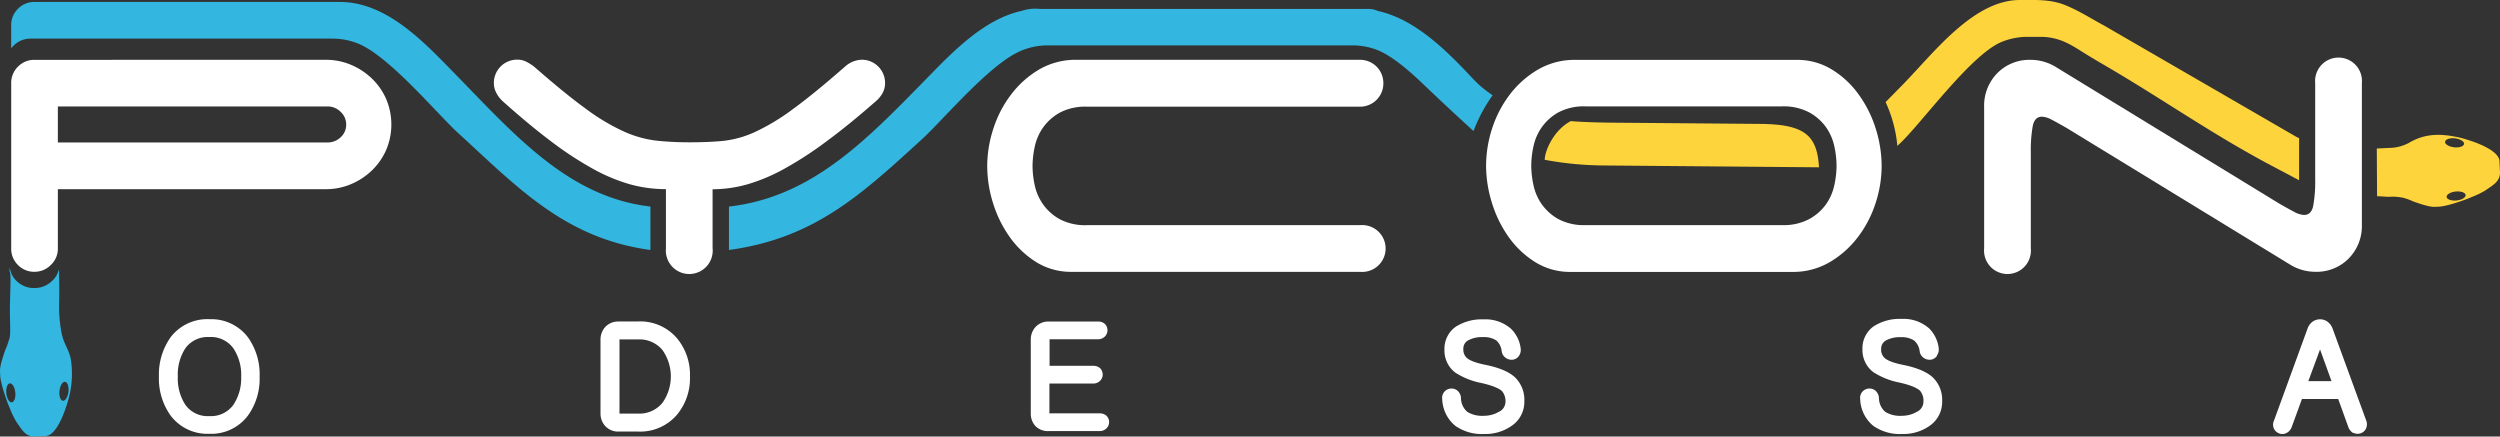 <svg xmlns="http://www.w3.org/2000/svg" viewBox="0 0 640 111.76"><rect x="0" y="0" width="640" height="111.76" fill="#333333" stroke="none"/><defs><style>.cls-1,.cls-6{fill:#fff;}.cls-2,.cls-3{fill:#33b6df;}.cls-2,.cls-5,.cls-6{fill-rule:evenodd;}.cls-4,.cls-5{fill:#fed43d;}</style></defs><title>Ресурс 3</title><g id="Слой_2" data-name="Слой 2"><g id="Слой_1-2" data-name="Слой 1"><path class="cls-1" d="M592.69,21.29a6,6,0,1,1,11.95,0V57.51a11.84,11.84,0,0,1-3.36,8.65,11.52,11.52,0,0,1-8.59,3.42,12.29,12.29,0,0,1-6.47-1.87l-57-34.85q-2.36-1.37-3.92-2.18a5.91,5.91,0,0,0-2.55-.81q-1.87,0-2.36,2.36a35.49,35.49,0,0,0-.5,6.85V63.6a6,6,0,1,1-11.95,0V27.39a11.84,11.84,0,0,1,3.36-8.65,11.52,11.52,0,0,1,8.59-3.42,12.3,12.3,0,0,1,6.47,1.87l57,34.85q2.37,1.37,3.92,2.18a5.91,5.91,0,0,0,2.55.81q1.87,0,2.36-2.36a35.48,35.48,0,0,0,.5-6.85V21.29Z"/><path class="cls-1" d="M481.7,42.45A30.68,30.68,0,0,1,480.15,52a29.06,29.06,0,0,1-4.54,8.71,24.81,24.81,0,0,1-7.22,6.41,18.54,18.54,0,0,1-9.58,2.49H402A16.78,16.78,0,0,1,393,67.09a23.73,23.73,0,0,1-6.78-6.41,30.3,30.3,0,0,1-4.29-8.77,32.07,32.07,0,0,1-1.49-9.46A30.94,30.94,0,0,1,381.95,33a28.92,28.92,0,0,1,4.54-8.77,24.8,24.8,0,0,1,7.22-6.41,18.54,18.54,0,0,1,9.58-2.49H460a16.87,16.87,0,0,1,9,2.49,23.43,23.43,0,0,1,6.85,6.41A30.32,30.32,0,0,1,480.21,33a32.08,32.08,0,0,1,1.49,9.46ZM456.19,57.63a14,14,0,0,0,7-1.56,12.82,12.82,0,0,0,4.29-3.8,13.33,13.33,0,0,0,2.12-4.92,24.18,24.18,0,0,0,.56-4.92,24.17,24.17,0,0,0-.56-4.92,13.33,13.33,0,0,0-2.12-4.92,12.82,12.82,0,0,0-4.29-3.8,14,14,0,0,0-7-1.56H405.91a13.9,13.9,0,0,0-7,1.56,13,13,0,0,0-4.23,3.8,13.31,13.31,0,0,0-2.12,4.92,24.13,24.13,0,0,0-.56,4.92,24.14,24.14,0,0,0,.56,4.92,13.31,13.31,0,0,0,2.12,4.92,13,13,0,0,0,4.23,3.8,13.91,13.91,0,0,0,7,1.56Z"/><path class="cls-1" d="M252.73,42.45A30.92,30.92,0,0,1,254.28,33a28.9,28.9,0,0,1,4.54-8.77A24.81,24.81,0,0,1,266,17.8a18.55,18.55,0,0,1,9.58-2.49h72.56a5.95,5.95,0,0,1,6,6,5.95,5.95,0,0,1-6,6H278.24a13.9,13.9,0,0,0-7,1.56,13,13,0,0,0-4.23,3.8,13.31,13.31,0,0,0-2.12,4.92,24.11,24.11,0,0,0-.56,4.92,24.12,24.12,0,0,0,.56,4.92A13.31,13.31,0,0,0,267,52.28a13,13,0,0,0,4.23,3.8,13.91,13.91,0,0,0,7,1.56h69.94a6,6,0,1,1,0,11.95h-73.8a16.78,16.78,0,0,1-9.09-2.49,23.74,23.74,0,0,1-6.78-6.41A30.47,30.47,0,0,1,254.22,52a31.86,31.86,0,0,1-1.49-9.52Z"/><path class="cls-1" d="M182.43,63.6a6,6,0,1,1-11.95,0V48.42a34.27,34.27,0,0,1-9.21-1.24,45.08,45.08,0,0,1-9.4-3.92,89.11,89.11,0,0,1-10.58-6.91Q135.64,32.12,128.79,26a7.73,7.73,0,0,1-1.68-2.12,5.35,5.35,0,0,1-.68-2.61,5.95,5.95,0,0,1,6-6,4.94,4.94,0,0,1,2.24.5,13.12,13.12,0,0,1,2,1.24q8,7,13.38,10.89a53.37,53.37,0,0,0,9.71,5.79,28.55,28.55,0,0,0,8.15,2.3,78.34,78.34,0,0,0,8.71.44q4.85,0,8.59-.37a26.34,26.34,0,0,0,8-2.24,54.57,54.57,0,0,0,9.64-5.79q5.41-3.92,13.5-11a6.67,6.67,0,0,1,4.23-1.74,5.95,5.95,0,0,1,6,6,5.34,5.34,0,0,1-.68,2.61A7.73,7.73,0,0,1,224.12,26q-6.84,6-12.57,10.21a93.24,93.24,0,0,1-10.77,7,45.9,45.9,0,0,1-9.52,4,32.93,32.93,0,0,1-8.84,1.24V63.6Z"/><path class="cls-1" d="M83.39,15.31a16.4,16.4,0,0,1,6.53,1.31,17.45,17.45,0,0,1,5.35,3.55,16.37,16.37,0,0,1,3.61,5.23,16.67,16.67,0,0,1,0,12.94,16.38,16.38,0,0,1-3.61,5.23,17.47,17.47,0,0,1-5.35,3.55,16.42,16.42,0,0,1-6.53,1.31H14.81V63.6A5.66,5.66,0,0,1,13,67.84a5.82,5.82,0,0,1-4.17,1.74,5.76,5.76,0,0,1-4.23-1.74A5.76,5.76,0,0,1,2.87,63.6V21.29a5.76,5.76,0,0,1,1.74-4.23,5.76,5.76,0,0,1,4.23-1.74ZM14.81,27.26v9.21H83.89a4.75,4.75,0,0,0,3.3-1.31,4.27,4.27,0,0,0,1.43-3.3,4.33,4.33,0,0,0-1.43-3.24,4.63,4.63,0,0,0-3.3-1.37Z"/><path class="cls-2" d="M17.91,100.65a24.49,24.49,0,0,0,.2-8.82c-.6-2.72-1.94-3.93-2.44-7.08a35.39,35.39,0,0,1-.54-6.61c.1-3.27,0-7.67,0-8.13l0-.81H15A5.64,5.64,0,0,1,13.24,72a6.38,6.38,0,0,1-4.43,1.74A6.31,6.31,0,0,1,4.32,72,5.6,5.6,0,0,1,2.55,68.7H2.46c0,.27,0,.54,0,.82.44.39.11,5.31.07,9.63,0,3.7.3,6.83-.25,7.91a16.91,16.91,0,0,1-.93,2.52C.92,90.92-.07,93.53,0,95.1l.05,1.1c.1,2,1.72,6.68,2.45,8.28a22.3,22.3,0,0,0,1.73,3.58c1.24,1.69,2.2,3.78,4.68,3.68l2.76-.12c3.35-.14,5.78-8.73,6.24-11ZM3,103c-.63.05-1.25-1-1.38-2.33s.28-2.48.91-2.53,1.25,1,1.38,2.33S3.67,102.9,3,103Zm13.11-.4c.63.06,1.26-1,1.41-2.32s-.25-2.48-.88-2.54-1.26,1-1.41,2.32.25,2.48.88,2.54Z"/><path class="cls-3" d="M87,.5C98.87.5,108.34,10.58,116,18.41c15.46,15.78,29.34,32.05,50.51,34.46V64c-21.88-3-33.83-15.86-49.45-30.15C111.7,28.89,99.7,14.48,91.76,11.19A17.47,17.47,0,0,0,85,9.89H7.91a6.07,6.07,0,0,0-4.38,1.74,6.37,6.37,0,0,0-.67.75V6.47A5.77,5.77,0,0,1,4.61,2.24,5.77,5.77,0,0,1,8.84.5Z"/><path class="cls-4" d="M402.12,31c2.74.25,7.36.37,10.2.4l38.28.32c11.64.09,14.56,3.07,15.07,11.11l-54.91-.47a85.66,85.66,0,0,1-15.31-1.45c0-2.27,2.25-7.42,6.37-9.74l.3-.17Z"/><path class="cls-3" d="M352.71,2.8c9.77,2.14,17.92,10.48,24.41,17.41a27.57,27.57,0,0,0,5,4.17,40,40,0,0,0-4.89,9.15q-.59-.47-1.13-1c-3-2.76-6-5.5-11.35-10.6-4.13-4-8.38-7.54-11.86-9a17.48,17.48,0,0,0-6.76-1.31h-78A17.46,17.46,0,0,0,261.38,13c-7.94,3.29-19.94,17.69-25.32,22.61C220.44,49.88,208.49,61,186.61,64V52.88C207.78,50.46,221.66,36,237.12,20.2c6.65-6.79,14.65-15.26,24.41-17.41a11,11,0,0,1,4.64-.51h84.06a5.92,5.92,0,0,1,2.47.51Z"/><path class="cls-4" d="M517.07,0c-11.91,0-22.14,13.68-29.81,21.51q-2.29,2.34-4.55,4.63a31.84,31.84,0,0,1,1.62,4.2,33.43,33.43,0,0,1,1.39,7l.48-.44C491.57,32,504.47,14,512.4,10.74a17.46,17.46,0,0,1,6.76-1.31h3.13c4.28,0,7.07,1.51,10.13,3.43q1.56,1,3.14,1.94,1.41.85,2.82,1.67c14.67,8.51,28,17.94,43,25.87l7,3.7c.1.05.09.07.19.12V35.35a4.07,4.07,0,0,1-.66-.29L538.75,6.6c-3.28-1.75-6.72-4-10.35-5.4S521,0,517.07,0Z"/><path class="cls-5" d="M628.89,35.06c-4.31-.89-8.2-.85-12.15,1.48a11,11,0,0,1-4.12,1.28l-4.16.2.07,12.24c.64-.06,2.31.13,3.07.13a12.86,12.86,0,0,1,3.7.26,16.85,16.85,0,0,1,2.52.93c1.34.46,4,1.45,5.53,1.37l1.1-.05c2-.1,6.69-1.72,8.28-2.45a22.24,22.24,0,0,0,3.58-1.73c1.69-1.24,3.79-2.2,3.68-4.68l-.12-2.76c-.14-3.35-8.73-5.78-11-6.24Zm2.31,14.88c.05.63-1,1.25-2.33,1.38s-2.48-.28-2.53-.91,1-1.25,2.33-1.38,2.48.28,2.53.91Zm-.4-13.11c.06-.63-1-1.26-2.32-1.41s-2.48.25-2.54.88,1,1.26,2.32,1.41,2.48-.25,2.54-.88Z"/><path class="cls-6" d="M53.59,81.72a11.77,11.77,0,0,1,9.87,4.61,16.23,16.23,0,0,1,3,10.07,16.06,16.06,0,0,1-3,10,11.73,11.73,0,0,1-9.87,4.65,11.78,11.78,0,0,1-9.91-4.66,16.36,16.36,0,0,1-3-10,16.52,16.52,0,0,1,3-10.06,11.82,11.82,0,0,1,9.91-4.62Zm0,4.57a7,7,0,0,0-6.14,2.88,12.27,12.27,0,0,0-1.93,7.23,12.35,12.35,0,0,0,1.94,7.24,7,7,0,0,0,6.14,2.88,7.07,7.07,0,0,0,6.14-2.88,12.26,12.26,0,0,0,2-7.24,12.18,12.18,0,0,0-2-7.23,7.08,7.08,0,0,0-6.14-2.89Zm104.77-4h5a12.38,12.38,0,0,1,9.93,4.28,14.56,14.56,0,0,1,3.34,9.81,14.57,14.57,0,0,1-3.34,9.81,12.38,12.38,0,0,1-9.93,4.29h-5a4.46,4.46,0,0,1-3.51-1.51,4.73,4.73,0,0,1-1.12-3.16V87a4.78,4.78,0,0,1,1.12-3.19,4.46,4.46,0,0,1,3.51-1.5Zm.38,23.59h4.58a7.61,7.61,0,0,0,6.26-2.75,11.7,11.7,0,0,0,0-13.53,7.65,7.65,0,0,0-6.26-2.71h-4.73a.46.46,0,0,0,0,.23V105.7a.31.31,0,0,0,0,.18.52.52,0,0,0,.17,0ZM268.65,93.65h11.26a2.53,2.53,0,0,1,1.71.61l0,0,0,0a2.27,2.27,0,0,1,.67,1.63,2.23,2.23,0,0,1-.67,1.6,2.45,2.45,0,0,1-1.77.7H268.65v7.45a.31.31,0,0,0,0,.18.52.52,0,0,0,.17,0h12.73a2.53,2.53,0,0,1,1.71.61l0,0,0,0a2.27,2.27,0,0,1,.67,1.63,2.23,2.23,0,0,1-.67,1.6,2.45,2.45,0,0,1-1.77.7H268.46A4.46,4.46,0,0,1,265,109a4.73,4.73,0,0,1-1.12-3.16V87A4.78,4.78,0,0,1,265,83.81a4.46,4.46,0,0,1,3.5-1.5h12.66a2.49,2.49,0,0,1,1.68.61l0,0,0,0a2.27,2.27,0,0,1,.67,1.63,2.23,2.23,0,0,1-.67,1.6,2.41,2.41,0,0,1-1.74.7H268.69a.46.46,0,0,0,0,.23v6.51Zm120.22-2.56a2.33,2.33,0,0,1-1.63,1h-.12a2.54,2.54,0,0,1-1.69-.5,2.45,2.45,0,0,1-1-1.7,4.28,4.28,0,0,0-1.39-2.75,5.85,5.85,0,0,0-3.4-.84,7.36,7.36,0,0,0-3.86.87,2.37,2.37,0,0,0-1.16,2.17,2.85,2.85,0,0,0,.92,2.32c1.06.91,3.31,1.45,4.64,1.72,2.54.51,5.69,1.41,7.64,3.2a8,8,0,0,1,2.41,6.12A7.39,7.39,0,0,1,387,109a11.66,11.66,0,0,1-7.06,2.1,11.82,11.82,0,0,1-7.37-2.08,9.22,9.22,0,0,1-3.36-6.85,2.35,2.35,0,0,1,.66-2,2.42,2.42,0,0,1,1.53-.7,2.35,2.35,0,0,1,1.77.59,2.74,2.74,0,0,1,.84,1.73v.06a4.72,4.72,0,0,0,1.63,3.59,7.19,7.19,0,0,0,4.22,1,7.48,7.48,0,0,0,3.82-1A2.86,2.86,0,0,0,385.4,103a4,4,0,0,0-.85-2.83c-1.1-1.08-3.84-1.79-5.31-2.12a19,19,0,0,1-6.68-2.66,7.11,7.11,0,0,1-2.78-5.91,6.89,6.89,0,0,1,2.84-5.8,12.25,12.25,0,0,1,7.16-1.92,9.92,9.92,0,0,1,7.1,2.46,8.56,8.56,0,0,1,2.4,4.87,2.7,2.7,0,0,1-.42,2Zm107,0a2.32,2.32,0,0,1-1.63,1h-.12a2.55,2.55,0,0,1-1.69-.5,2.45,2.45,0,0,1-1-1.7A4.29,4.29,0,0,0,490,87.16a5.85,5.85,0,0,0-3.4-.84,7.35,7.35,0,0,0-3.86.87,2.37,2.37,0,0,0-1.16,2.17,2.85,2.85,0,0,0,.92,2.32c1.06.91,3.31,1.45,4.64,1.72,2.54.51,5.69,1.41,7.64,3.2a7.94,7.94,0,0,1,2.41,6.12A7.39,7.39,0,0,1,494,109a11.65,11.65,0,0,1-7.06,2.1,11.82,11.82,0,0,1-7.37-2.08,9.22,9.22,0,0,1-3.36-6.85,2.35,2.35,0,0,1,.66-2,2.42,2.42,0,0,1,1.53-.7,2.35,2.35,0,0,1,1.77.59,2.75,2.75,0,0,1,.84,1.73v.06a4.72,4.72,0,0,0,1.63,3.59,7.19,7.19,0,0,0,4.22,1,7.48,7.48,0,0,0,3.82-1,2.86,2.86,0,0,0,1.72-2.56,4,4,0,0,0-.85-2.83c-1.1-1.08-3.84-1.79-5.3-2.12a19,19,0,0,1-6.68-2.66,7.11,7.11,0,0,1-2.78-5.91,6.89,6.89,0,0,1,2.84-5.8,12.25,12.25,0,0,1,7.16-1.92,9.92,9.92,0,0,1,7.1,2.46,8.56,8.56,0,0,1,2.4,4.87,2.7,2.7,0,0,1-.42,2Zm102.7,11.05h-9.27l-2.64,7.23a2.73,2.73,0,0,1-1.26,1.45,2.27,2.27,0,0,1-1.87.16,2.38,2.38,0,0,1-1.4-3.27l8.56-23.48a3.85,3.85,0,0,1,1.29-1.85,3.3,3.3,0,0,1,2-.64,3.21,3.21,0,0,1,1.91.65,3.88,3.88,0,0,1,1.29,1.83l8.61,23.54v0a2.65,2.65,0,0,1-.09,1.94,2.3,2.3,0,0,1-1.37,1.22,2.45,2.45,0,0,1-1.79-.08l-.07,0-.06,0a2.82,2.82,0,0,1-1.2-1.41v0l-2.61-7.23Zm-7.61-4.57h5.91l-2.94-8.11-3,8.11Z"/></g></g></svg>